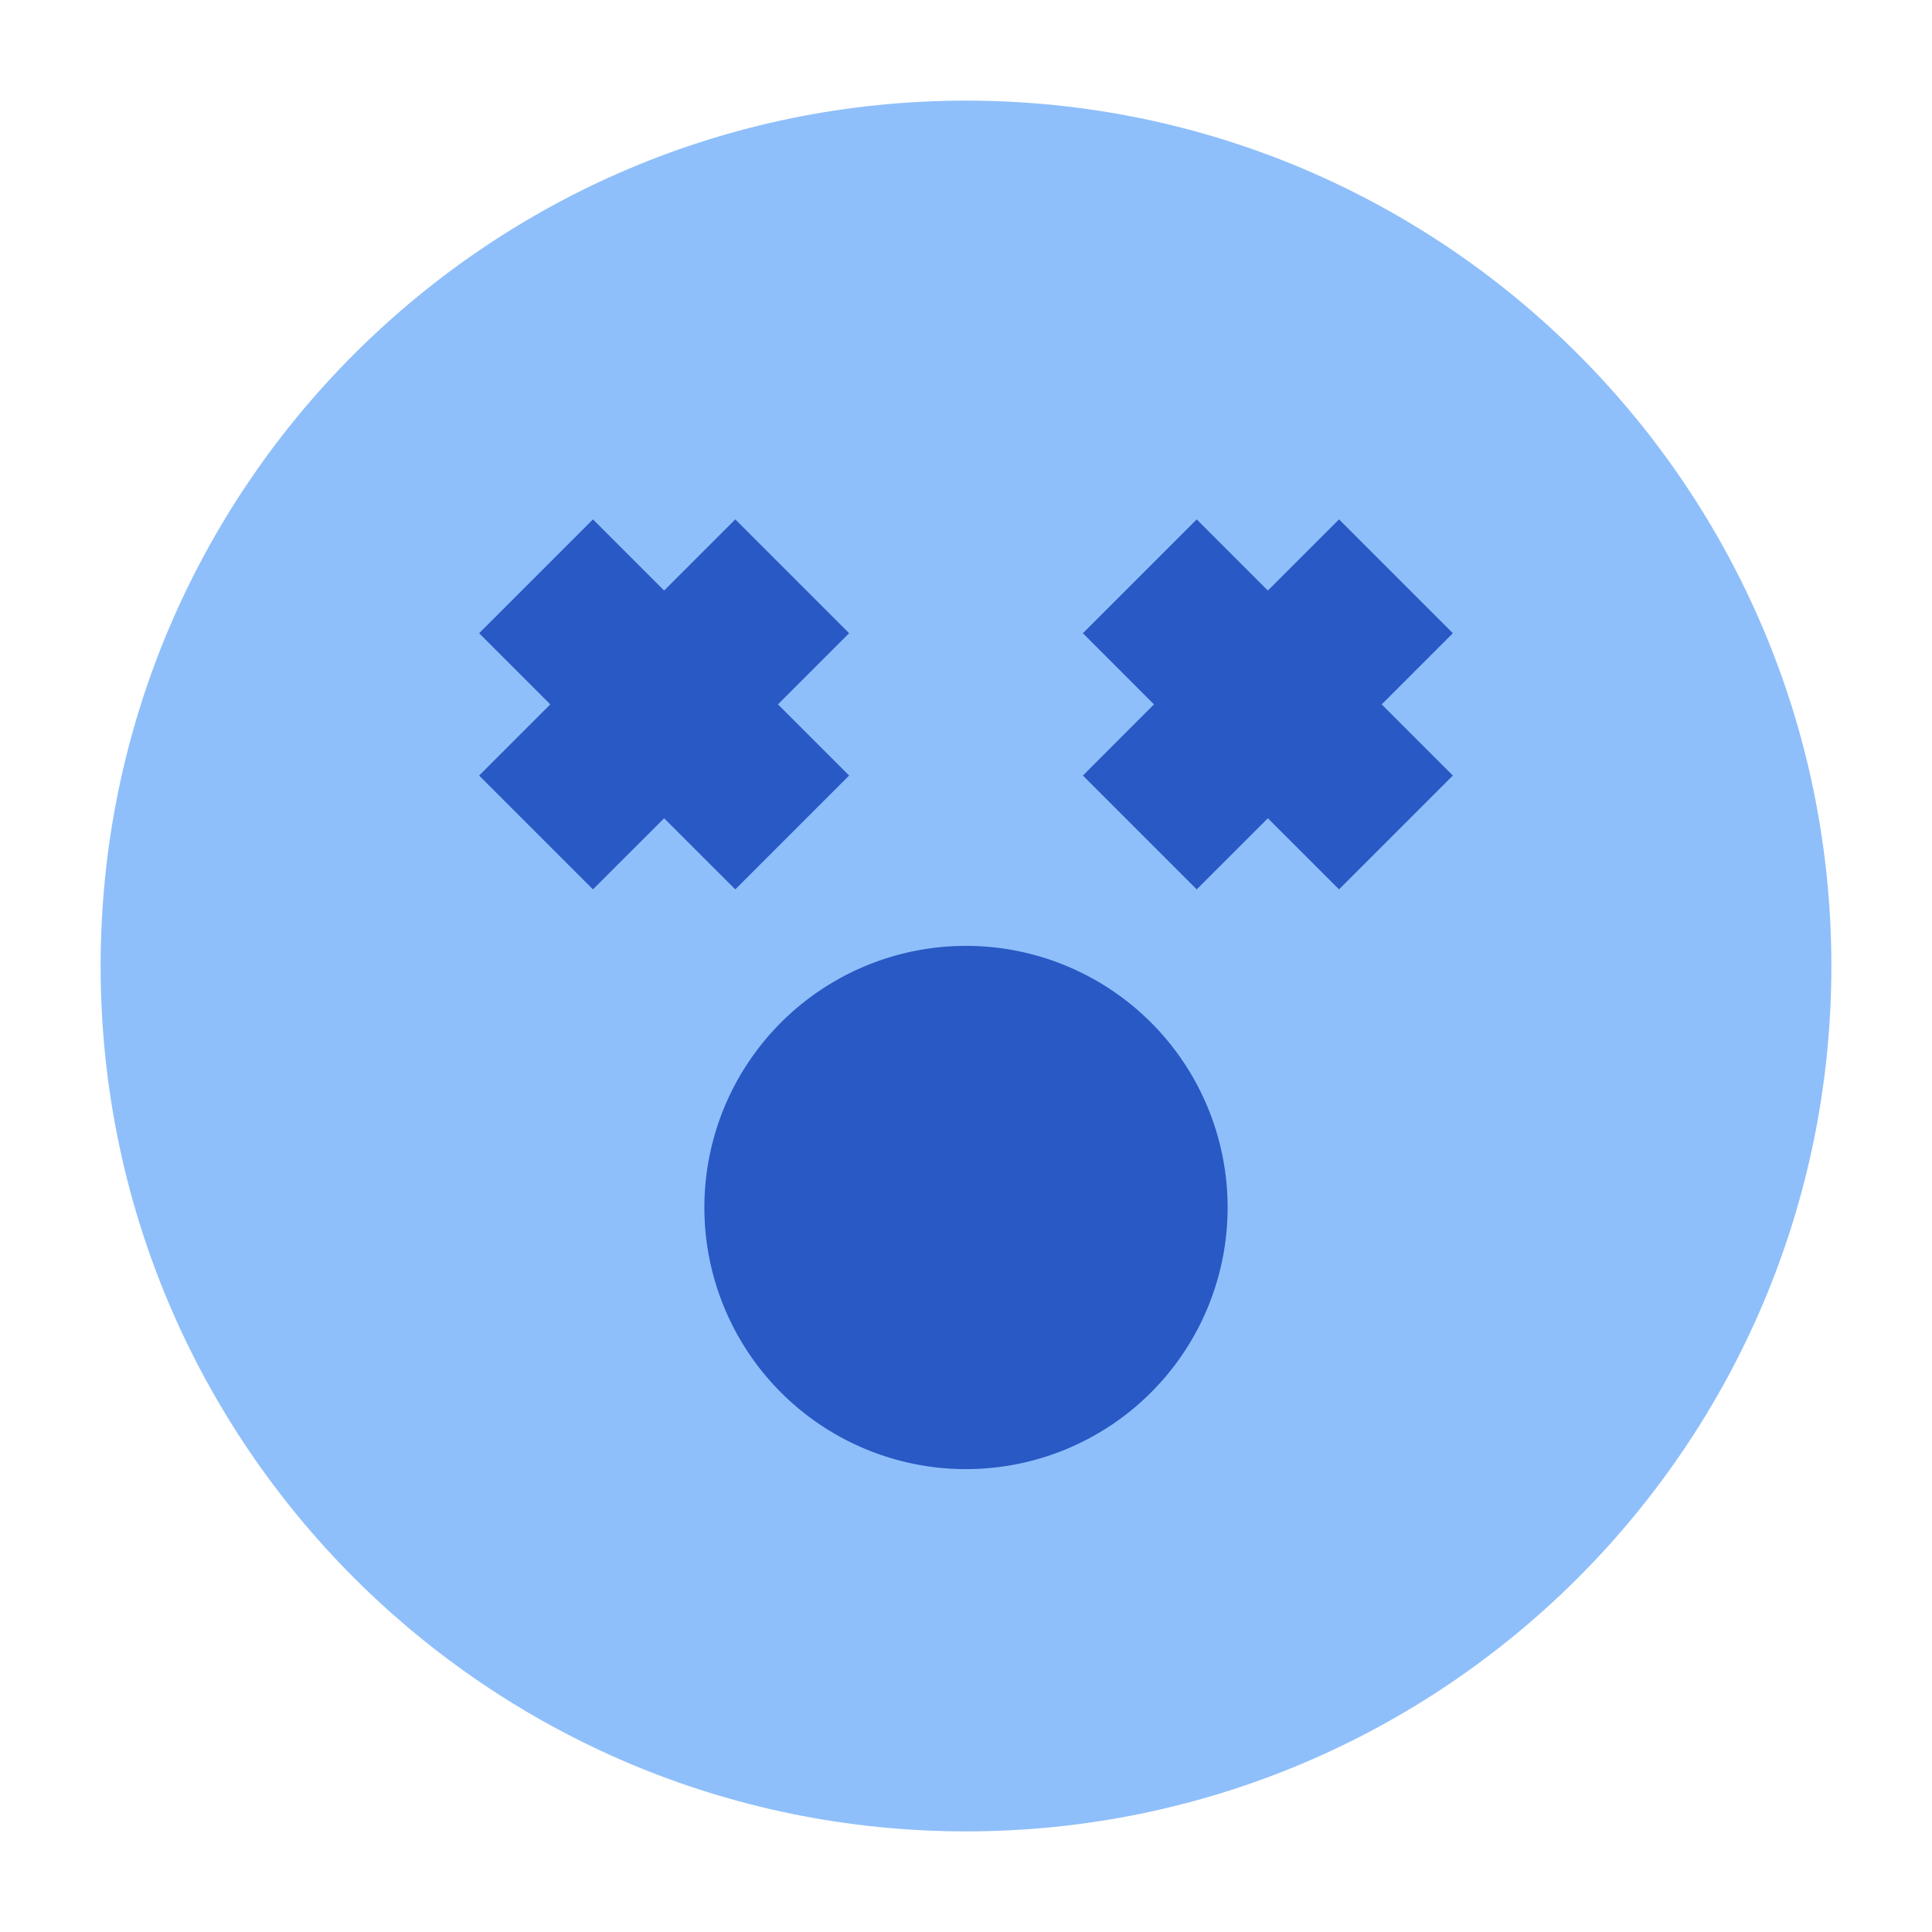 <svg viewBox="0 0 24 24" fill="none" xmlns="http://www.w3.org/2000/svg" id="Smiley-Shocked--Streamline-Sharp">
  <desc>
    Smiley Shocked Streamline Icon: https://streamlinehq.com
  </desc>
  <g id="smiley-shocked">
    <path id="Union" fill-rule="evenodd" clip-rule="evenodd" d="M12 1.25C6.063 1.25 1.25 6.063 1.25 12S6.063 22.75 12 22.75 22.75 17.937 22.75 12 17.937 1.25 12 1.25Z" fill="#8fbffa" stroke-width="1"></path>
    <path id="Union_2" fill-rule="evenodd" clip-rule="evenodd" d="m8.25 7.336 0.884 -0.884 1.414 1.414 -0.884 0.884 0.884 0.884 -1.414 1.414 -0.884 -0.883 -0.884 0.883 -1.414 -1.414 0.884 -0.884 -0.884 -0.884 1.414 -1.414 0.884 0.884ZM12 11.75a3.25 3.25 0 1 0 0 6.5 3.25 3.25 0 0 0 0 -6.5Zm3.75 -4.414 -0.884 -0.884 -1.414 1.414 0.883 0.884 -0.883 0.884 1.414 1.414 0.884 -0.883 0.884 0.883 1.414 -1.414 -0.884 -0.884 0.884 -0.884 -1.414 -1.414 -0.884 0.884Z" fill="#2859c5" stroke-width="1"></path>
  </g>
</svg>